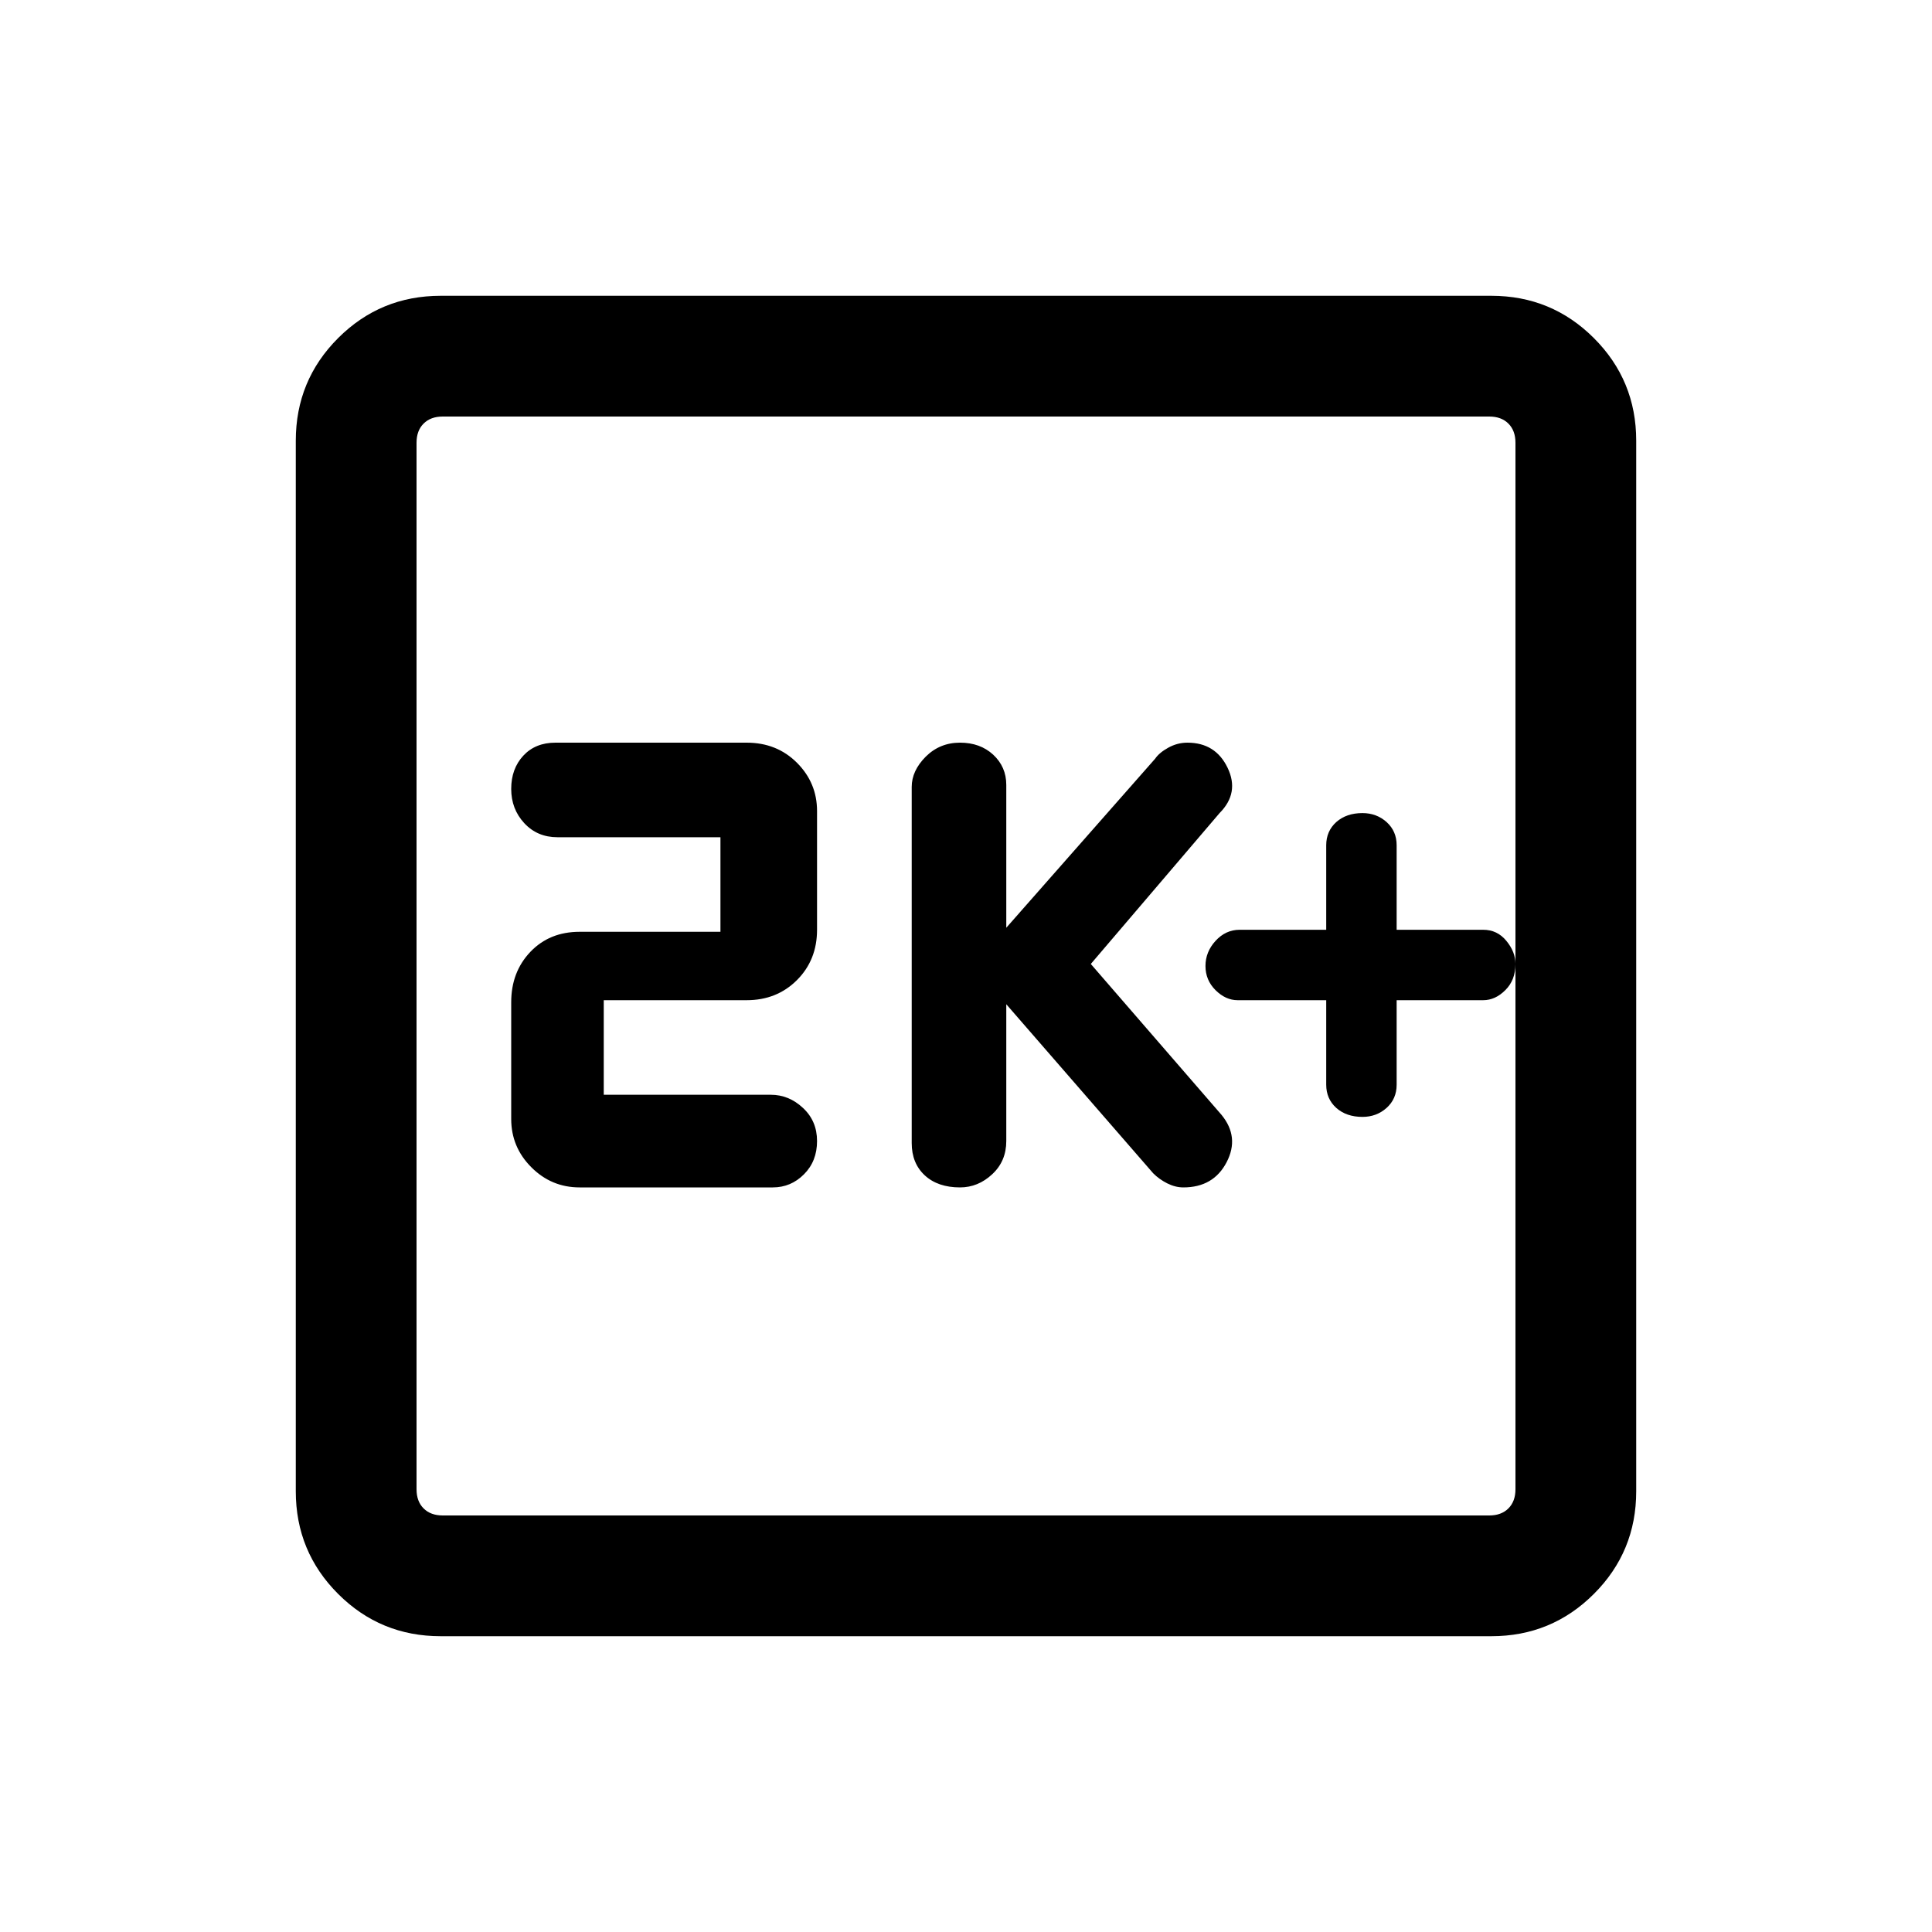 <svg xmlns="http://www.w3.org/2000/svg" height="20" width="20"><path d="M9.938 12.292q.187 0 .333-.136.146-.135.146-.344v-1.416l1.521 1.75q.062.062.145.104.084.042.167.042.312 0 .448-.261.135-.26-.052-.489l-1.354-1.563 1.333-1.562q.208-.209.083-.469-.125-.26-.416-.26-.104 0-.198.052-.094.052-.136.114l-1.541 1.75V8.125q0-.187-.136-.313-.135-.124-.343-.124-.209 0-.355.145-.145.146-.145.313v3.687q0 .209.135.334.135.125.365.125Zm-3.938 0h2q.188 0 .323-.136.135-.135.135-.344 0-.208-.146-.343-.145-.136-.333-.136H6.25v-.979h1.479q.313 0 .521-.208.208-.208.208-.521V8.396q0-.292-.208-.5-.208-.208-.521-.208H5.75q-.208 0-.333.135-.125.135-.125.344 0 .208.135.354t.344.146h1.687v.979H6q-.312 0-.51.208t-.198.521v1.208q0 .292.208.5.208.209.5.209Zm-1.438 4.646q-.624 0-1.062-.438-.438-.438-.438-1.062V4.562q0-.624.438-1.062.438-.438 1.062-.438h10.876q.624 0 1.062.438.438.438.438 1.062v10.876q0 .624-.438 1.062-.438.438-1.062.438Zm.021-1.25h10.834q.125 0 .198-.073.073-.073.073-.198V4.583q0-.125-.073-.198-.073-.073-.198-.073H4.583q-.125 0-.198.073-.073.073-.073.198v10.834q0 .125.073.198.073.073.198.073ZM4.312 4.312V15.688 4.312Zm9.792 7.25q.146 0 .25-.093.104-.094.104-.24v-.875h.896q.125 0 .229-.104.105-.104.105-.271 0-.125-.094-.239-.094-.115-.24-.115h-.896V8.75q0-.146-.104-.24-.104-.093-.25-.093-.166 0-.271.093-.104.094-.104.24v.875h-.896q-.145 0-.25.115-.104.114-.104.26 0 .146.104.25.105.104.229.104h.917v.875q0 .146.104.24.105.093.271.093Z"/></svg>